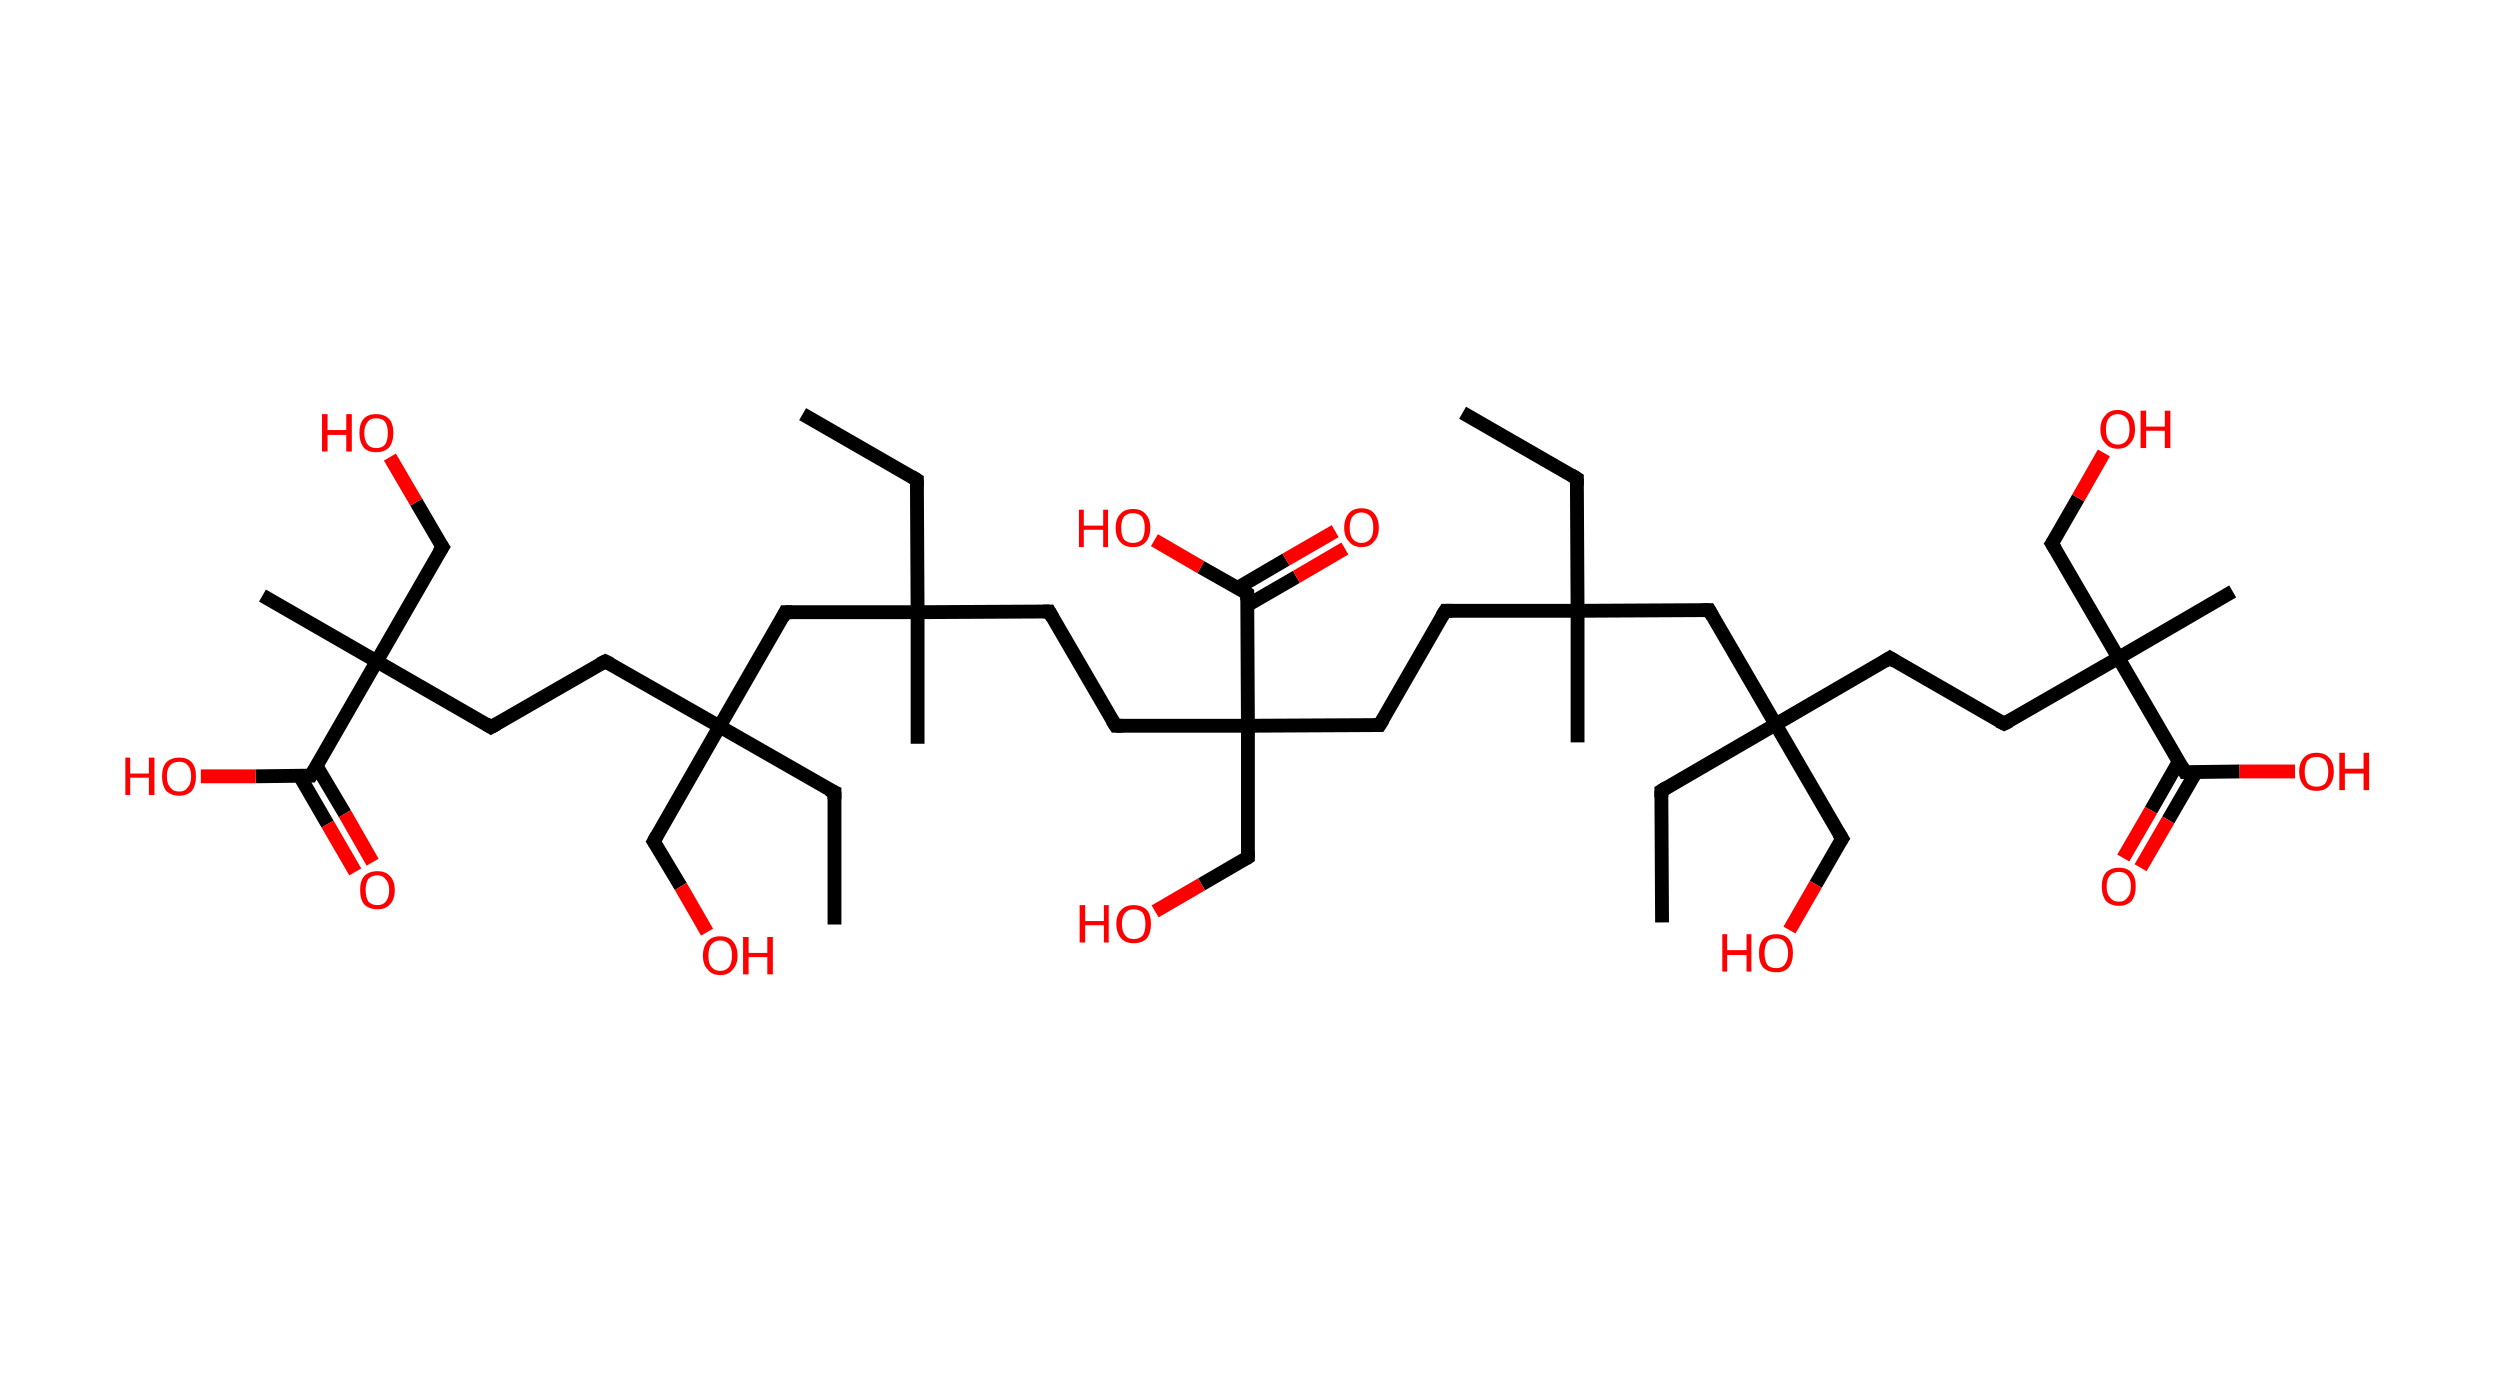 <?xml version='1.0' encoding='ASCII' standalone='yes'?>
<svg xmlns="http://www.w3.org/2000/svg" xmlns:rdkit="http://www.rdkit.org/xml" xmlns:xlink="http://www.w3.org/1999/xlink" version="1.1" baseProfile="full" xml:space="preserve" width="361px" height="200px" viewBox="0 0 361 200">
<!-- END OF HEADER -->
<rect style="opacity:1.0;fill:#FFFFFF;stroke:none" width="361.0" height="200.0" x="0.0" y="0.0"> </rect>
<path class="bond-0 atom-0 atom-1" d="M 211.2,59.6 L 227.7,69.1" style="fill:none;fill-rule:evenodd;stroke:#000000;stroke-width:2.0px;stroke-linecap:butt;stroke-linejoin:miter;stroke-opacity:1"/>
<path class="bond-1 atom-1 atom-2" d="M 227.7,69.1 L 227.8,88.2" style="fill:none;fill-rule:evenodd;stroke:#000000;stroke-width:2.0px;stroke-linecap:butt;stroke-linejoin:miter;stroke-opacity:1"/>
<path class="bond-2 atom-2 atom-3" d="M 227.8,88.2 L 227.8,107.2" style="fill:none;fill-rule:evenodd;stroke:#000000;stroke-width:2.0px;stroke-linecap:butt;stroke-linejoin:miter;stroke-opacity:1"/>
<path class="bond-3 atom-2 atom-4" d="M 227.8,88.2 L 208.7,88.2" style="fill:none;fill-rule:evenodd;stroke:#000000;stroke-width:2.0px;stroke-linecap:butt;stroke-linejoin:miter;stroke-opacity:1"/>
<path class="bond-4 atom-4 atom-5" d="M 208.7,88.2 L 199.2,104.7" style="fill:none;fill-rule:evenodd;stroke:#000000;stroke-width:2.0px;stroke-linecap:butt;stroke-linejoin:miter;stroke-opacity:1"/>
<path class="bond-5 atom-5 atom-6" d="M 199.2,104.7 L 180.2,104.8" style="fill:none;fill-rule:evenodd;stroke:#000000;stroke-width:2.0px;stroke-linecap:butt;stroke-linejoin:miter;stroke-opacity:1"/>
<path class="bond-6 atom-6 atom-7" d="M 180.2,104.8 L 180.2,123.8" style="fill:none;fill-rule:evenodd;stroke:#000000;stroke-width:2.0px;stroke-linecap:butt;stroke-linejoin:miter;stroke-opacity:1"/>
<path class="bond-7 atom-7 atom-8" d="M 180.2,123.8 L 173.5,127.7" style="fill:none;fill-rule:evenodd;stroke:#000000;stroke-width:2.0px;stroke-linecap:butt;stroke-linejoin:miter;stroke-opacity:1"/>
<path class="bond-7 atom-7 atom-8" d="M 173.5,127.7 L 166.8,131.6" style="fill:none;fill-rule:evenodd;stroke:#FF0000;stroke-width:2.0px;stroke-linecap:butt;stroke-linejoin:miter;stroke-opacity:1"/>
<path class="bond-8 atom-6 atom-9" d="M 180.2,104.8 L 161.1,104.8" style="fill:none;fill-rule:evenodd;stroke:#000000;stroke-width:2.0px;stroke-linecap:butt;stroke-linejoin:miter;stroke-opacity:1"/>
<path class="bond-9 atom-9 atom-10" d="M 161.1,104.8 L 151.5,88.3" style="fill:none;fill-rule:evenodd;stroke:#000000;stroke-width:2.0px;stroke-linecap:butt;stroke-linejoin:miter;stroke-opacity:1"/>
<path class="bond-10 atom-10 atom-11" d="M 151.5,88.3 L 132.5,88.4" style="fill:none;fill-rule:evenodd;stroke:#000000;stroke-width:2.0px;stroke-linecap:butt;stroke-linejoin:miter;stroke-opacity:1"/>
<path class="bond-11 atom-11 atom-12" d="M 132.5,88.4 L 132.5,107.4" style="fill:none;fill-rule:evenodd;stroke:#000000;stroke-width:2.0px;stroke-linecap:butt;stroke-linejoin:miter;stroke-opacity:1"/>
<path class="bond-12 atom-11 atom-13" d="M 132.5,88.4 L 132.4,69.3" style="fill:none;fill-rule:evenodd;stroke:#000000;stroke-width:2.0px;stroke-linecap:butt;stroke-linejoin:miter;stroke-opacity:1"/>
<path class="bond-13 atom-13 atom-14" d="M 132.4,69.3 L 115.9,59.8" style="fill:none;fill-rule:evenodd;stroke:#000000;stroke-width:2.0px;stroke-linecap:butt;stroke-linejoin:miter;stroke-opacity:1"/>
<path class="bond-14 atom-11 atom-15" d="M 132.5,88.4 L 113.4,88.4" style="fill:none;fill-rule:evenodd;stroke:#000000;stroke-width:2.0px;stroke-linecap:butt;stroke-linejoin:miter;stroke-opacity:1"/>
<path class="bond-15 atom-15 atom-16" d="M 113.4,88.4 L 103.9,104.9" style="fill:none;fill-rule:evenodd;stroke:#000000;stroke-width:2.0px;stroke-linecap:butt;stroke-linejoin:miter;stroke-opacity:1"/>
<path class="bond-16 atom-16 atom-17" d="M 103.9,104.9 L 120.5,114.4" style="fill:none;fill-rule:evenodd;stroke:#000000;stroke-width:2.0px;stroke-linecap:butt;stroke-linejoin:miter;stroke-opacity:1"/>
<path class="bond-17 atom-17 atom-18" d="M 120.5,114.4 L 120.5,133.5" style="fill:none;fill-rule:evenodd;stroke:#000000;stroke-width:2.0px;stroke-linecap:butt;stroke-linejoin:miter;stroke-opacity:1"/>
<path class="bond-18 atom-16 atom-19" d="M 103.9,104.9 L 94.4,121.5" style="fill:none;fill-rule:evenodd;stroke:#000000;stroke-width:2.0px;stroke-linecap:butt;stroke-linejoin:miter;stroke-opacity:1"/>
<path class="bond-19 atom-19 atom-20" d="M 94.4,121.5 L 98.3,128.0" style="fill:none;fill-rule:evenodd;stroke:#000000;stroke-width:2.0px;stroke-linecap:butt;stroke-linejoin:miter;stroke-opacity:1"/>
<path class="bond-19 atom-19 atom-20" d="M 98.3,128.0 L 102.1,134.6" style="fill:none;fill-rule:evenodd;stroke:#FF0000;stroke-width:2.0px;stroke-linecap:butt;stroke-linejoin:miter;stroke-opacity:1"/>
<path class="bond-20 atom-16 atom-21" d="M 103.9,104.9 L 87.4,95.5" style="fill:none;fill-rule:evenodd;stroke:#000000;stroke-width:2.0px;stroke-linecap:butt;stroke-linejoin:miter;stroke-opacity:1"/>
<path class="bond-21 atom-21 atom-22" d="M 87.4,95.5 L 70.9,105.0" style="fill:none;fill-rule:evenodd;stroke:#000000;stroke-width:2.0px;stroke-linecap:butt;stroke-linejoin:miter;stroke-opacity:1"/>
<path class="bond-22 atom-22 atom-23" d="M 70.9,105.0 L 54.4,95.5" style="fill:none;fill-rule:evenodd;stroke:#000000;stroke-width:2.0px;stroke-linecap:butt;stroke-linejoin:miter;stroke-opacity:1"/>
<path class="bond-23 atom-23 atom-24" d="M 54.4,95.5 L 37.9,86.0" style="fill:none;fill-rule:evenodd;stroke:#000000;stroke-width:2.0px;stroke-linecap:butt;stroke-linejoin:miter;stroke-opacity:1"/>
<path class="bond-24 atom-23 atom-25" d="M 54.4,95.5 L 63.9,79.0" style="fill:none;fill-rule:evenodd;stroke:#000000;stroke-width:2.0px;stroke-linecap:butt;stroke-linejoin:miter;stroke-opacity:1"/>
<path class="bond-25 atom-25 atom-26" d="M 63.9,79.0 L 60.1,72.5" style="fill:none;fill-rule:evenodd;stroke:#000000;stroke-width:2.0px;stroke-linecap:butt;stroke-linejoin:miter;stroke-opacity:1"/>
<path class="bond-25 atom-25 atom-26" d="M 60.1,72.5 L 56.3,66.0" style="fill:none;fill-rule:evenodd;stroke:#FF0000;stroke-width:2.0px;stroke-linecap:butt;stroke-linejoin:miter;stroke-opacity:1"/>
<path class="bond-26 atom-23 atom-27" d="M 54.4,95.5 L 44.9,112.0" style="fill:none;fill-rule:evenodd;stroke:#000000;stroke-width:2.0px;stroke-linecap:butt;stroke-linejoin:miter;stroke-opacity:1"/>
<path class="bond-27 atom-27 atom-28" d="M 43.3,112.1 L 47.3,119.0" style="fill:none;fill-rule:evenodd;stroke:#000000;stroke-width:2.0px;stroke-linecap:butt;stroke-linejoin:miter;stroke-opacity:1"/>
<path class="bond-27 atom-27 atom-28" d="M 47.3,119.0 L 51.3,125.9" style="fill:none;fill-rule:evenodd;stroke:#FF0000;stroke-width:2.0px;stroke-linecap:butt;stroke-linejoin:miter;stroke-opacity:1"/>
<path class="bond-27 atom-27 atom-28" d="M 45.7,110.6 L 49.8,117.5" style="fill:none;fill-rule:evenodd;stroke:#000000;stroke-width:2.0px;stroke-linecap:butt;stroke-linejoin:miter;stroke-opacity:1"/>
<path class="bond-27 atom-27 atom-28" d="M 49.8,117.5 L 53.8,124.5" style="fill:none;fill-rule:evenodd;stroke:#FF0000;stroke-width:2.0px;stroke-linecap:butt;stroke-linejoin:miter;stroke-opacity:1"/>
<path class="bond-28 atom-27 atom-29" d="M 44.9,112.0 L 36.9,112.1" style="fill:none;fill-rule:evenodd;stroke:#000000;stroke-width:2.0px;stroke-linecap:butt;stroke-linejoin:miter;stroke-opacity:1"/>
<path class="bond-28 atom-27 atom-29" d="M 36.9,112.1 L 29.0,112.1" style="fill:none;fill-rule:evenodd;stroke:#FF0000;stroke-width:2.0px;stroke-linecap:butt;stroke-linejoin:miter;stroke-opacity:1"/>
<path class="bond-29 atom-6 atom-30" d="M 180.2,104.8 L 180.1,85.7" style="fill:none;fill-rule:evenodd;stroke:#000000;stroke-width:2.0px;stroke-linecap:butt;stroke-linejoin:miter;stroke-opacity:1"/>
<path class="bond-30 atom-30 atom-31" d="M 180.1,87.4 L 187.2,83.3" style="fill:none;fill-rule:evenodd;stroke:#000000;stroke-width:2.0px;stroke-linecap:butt;stroke-linejoin:miter;stroke-opacity:1"/>
<path class="bond-30 atom-30 atom-31" d="M 187.2,83.3 L 194.2,79.2" style="fill:none;fill-rule:evenodd;stroke:#FF0000;stroke-width:2.0px;stroke-linecap:butt;stroke-linejoin:miter;stroke-opacity:1"/>
<path class="bond-30 atom-30 atom-31" d="M 178.7,84.9 L 185.7,80.8" style="fill:none;fill-rule:evenodd;stroke:#000000;stroke-width:2.0px;stroke-linecap:butt;stroke-linejoin:miter;stroke-opacity:1"/>
<path class="bond-30 atom-30 atom-31" d="M 185.7,80.8 L 192.8,76.7" style="fill:none;fill-rule:evenodd;stroke:#FF0000;stroke-width:2.0px;stroke-linecap:butt;stroke-linejoin:miter;stroke-opacity:1"/>
<path class="bond-31 atom-30 atom-32" d="M 180.1,85.7 L 173.4,81.9" style="fill:none;fill-rule:evenodd;stroke:#000000;stroke-width:2.0px;stroke-linecap:butt;stroke-linejoin:miter;stroke-opacity:1"/>
<path class="bond-31 atom-30 atom-32" d="M 173.4,81.9 L 166.7,78.0" style="fill:none;fill-rule:evenodd;stroke:#FF0000;stroke-width:2.0px;stroke-linecap:butt;stroke-linejoin:miter;stroke-opacity:1"/>
<path class="bond-32 atom-2 atom-33" d="M 227.8,88.2 L 246.8,88.1" style="fill:none;fill-rule:evenodd;stroke:#000000;stroke-width:2.0px;stroke-linecap:butt;stroke-linejoin:miter;stroke-opacity:1"/>
<path class="bond-33 atom-33 atom-34" d="M 246.8,88.1 L 256.4,104.6" style="fill:none;fill-rule:evenodd;stroke:#000000;stroke-width:2.0px;stroke-linecap:butt;stroke-linejoin:miter;stroke-opacity:1"/>
<path class="bond-34 atom-34 atom-35" d="M 256.4,104.6 L 239.9,114.2" style="fill:none;fill-rule:evenodd;stroke:#000000;stroke-width:2.0px;stroke-linecap:butt;stroke-linejoin:miter;stroke-opacity:1"/>
<path class="bond-35 atom-35 atom-36" d="M 239.9,114.2 L 240.0,133.2" style="fill:none;fill-rule:evenodd;stroke:#000000;stroke-width:2.0px;stroke-linecap:butt;stroke-linejoin:miter;stroke-opacity:1"/>
<path class="bond-36 atom-34 atom-37" d="M 256.4,104.6 L 266.0,121.1" style="fill:none;fill-rule:evenodd;stroke:#000000;stroke-width:2.0px;stroke-linecap:butt;stroke-linejoin:miter;stroke-opacity:1"/>
<path class="bond-37 atom-37 atom-38" d="M 266.0,121.1 L 262.2,127.7" style="fill:none;fill-rule:evenodd;stroke:#000000;stroke-width:2.0px;stroke-linecap:butt;stroke-linejoin:miter;stroke-opacity:1"/>
<path class="bond-37 atom-37 atom-38" d="M 262.2,127.7 L 258.4,134.3" style="fill:none;fill-rule:evenodd;stroke:#FF0000;stroke-width:2.0px;stroke-linecap:butt;stroke-linejoin:miter;stroke-opacity:1"/>
<path class="bond-38 atom-34 atom-39" d="M 256.4,104.6 L 272.9,95.0" style="fill:none;fill-rule:evenodd;stroke:#000000;stroke-width:2.0px;stroke-linecap:butt;stroke-linejoin:miter;stroke-opacity:1"/>
<path class="bond-39 atom-39 atom-40" d="M 272.9,95.0 L 289.4,104.5" style="fill:none;fill-rule:evenodd;stroke:#000000;stroke-width:2.0px;stroke-linecap:butt;stroke-linejoin:miter;stroke-opacity:1"/>
<path class="bond-40 atom-40 atom-41" d="M 289.4,104.5 L 305.9,95.0" style="fill:none;fill-rule:evenodd;stroke:#000000;stroke-width:2.0px;stroke-linecap:butt;stroke-linejoin:miter;stroke-opacity:1"/>
<path class="bond-41 atom-41 atom-42" d="M 305.9,95.0 L 322.4,85.4" style="fill:none;fill-rule:evenodd;stroke:#000000;stroke-width:2.0px;stroke-linecap:butt;stroke-linejoin:miter;stroke-opacity:1"/>
<path class="bond-42 atom-41 atom-43" d="M 305.9,95.0 L 296.3,78.5" style="fill:none;fill-rule:evenodd;stroke:#000000;stroke-width:2.0px;stroke-linecap:butt;stroke-linejoin:miter;stroke-opacity:1"/>
<path class="bond-43 atom-43 atom-44" d="M 296.3,78.5 L 300.1,71.9" style="fill:none;fill-rule:evenodd;stroke:#000000;stroke-width:2.0px;stroke-linecap:butt;stroke-linejoin:miter;stroke-opacity:1"/>
<path class="bond-43 atom-43 atom-44" d="M 300.1,71.9 L 303.8,65.4" style="fill:none;fill-rule:evenodd;stroke:#FF0000;stroke-width:2.0px;stroke-linecap:butt;stroke-linejoin:miter;stroke-opacity:1"/>
<path class="bond-44 atom-41 atom-45" d="M 305.9,95.0 L 315.5,111.5" style="fill:none;fill-rule:evenodd;stroke:#000000;stroke-width:2.0px;stroke-linecap:butt;stroke-linejoin:miter;stroke-opacity:1"/>
<path class="bond-45 atom-45 atom-46" d="M 314.6,110.0 L 310.6,117.0" style="fill:none;fill-rule:evenodd;stroke:#000000;stroke-width:2.0px;stroke-linecap:butt;stroke-linejoin:miter;stroke-opacity:1"/>
<path class="bond-45 atom-45 atom-46" d="M 310.6,117.0 L 306.6,123.9" style="fill:none;fill-rule:evenodd;stroke:#FF0000;stroke-width:2.0px;stroke-linecap:butt;stroke-linejoin:miter;stroke-opacity:1"/>
<path class="bond-45 atom-45 atom-46" d="M 317.1,111.5 L 313.1,118.4" style="fill:none;fill-rule:evenodd;stroke:#000000;stroke-width:2.0px;stroke-linecap:butt;stroke-linejoin:miter;stroke-opacity:1"/>
<path class="bond-45 atom-45 atom-46" d="M 313.1,118.4 L 309.1,125.3" style="fill:none;fill-rule:evenodd;stroke:#FF0000;stroke-width:2.0px;stroke-linecap:butt;stroke-linejoin:miter;stroke-opacity:1"/>
<path class="bond-46 atom-45 atom-47" d="M 315.5,111.5 L 323.4,111.4" style="fill:none;fill-rule:evenodd;stroke:#000000;stroke-width:2.0px;stroke-linecap:butt;stroke-linejoin:miter;stroke-opacity:1"/>
<path class="bond-46 atom-45 atom-47" d="M 323.4,111.4 L 331.4,111.4" style="fill:none;fill-rule:evenodd;stroke:#FF0000;stroke-width:2.0px;stroke-linecap:butt;stroke-linejoin:miter;stroke-opacity:1"/>
<path d="M 226.9,68.6 L 227.7,69.1 L 227.7,70.1" style="fill:none;stroke:#000000;stroke-width:2.0px;stroke-linecap:butt;stroke-linejoin:miter;stroke-opacity:1;"/>
<path d="M 209.7,88.2 L 208.7,88.2 L 208.2,89.0" style="fill:none;stroke:#000000;stroke-width:2.0px;stroke-linecap:butt;stroke-linejoin:miter;stroke-opacity:1;"/>
<path d="M 199.7,103.9 L 199.2,104.7 L 198.3,104.7" style="fill:none;stroke:#000000;stroke-width:2.0px;stroke-linecap:butt;stroke-linejoin:miter;stroke-opacity:1;"/>
<path d="M 180.2,122.9 L 180.2,123.8 L 179.9,124.0" style="fill:none;stroke:#000000;stroke-width:2.0px;stroke-linecap:butt;stroke-linejoin:miter;stroke-opacity:1;"/>
<path d="M 162.1,104.8 L 161.1,104.8 L 160.6,104.0" style="fill:none;stroke:#000000;stroke-width:2.0px;stroke-linecap:butt;stroke-linejoin:miter;stroke-opacity:1;"/>
<path d="M 152.0,89.2 L 151.5,88.3 L 150.6,88.3" style="fill:none;stroke:#000000;stroke-width:2.0px;stroke-linecap:butt;stroke-linejoin:miter;stroke-opacity:1;"/>
<path d="M 132.4,70.3 L 132.4,69.3 L 131.6,68.8" style="fill:none;stroke:#000000;stroke-width:2.0px;stroke-linecap:butt;stroke-linejoin:miter;stroke-opacity:1;"/>
<path d="M 114.4,88.4 L 113.4,88.4 L 113.0,89.2" style="fill:none;stroke:#000000;stroke-width:2.0px;stroke-linecap:butt;stroke-linejoin:miter;stroke-opacity:1;"/>
<path d="M 119.6,114.0 L 120.5,114.4 L 120.5,115.4" style="fill:none;stroke:#000000;stroke-width:2.0px;stroke-linecap:butt;stroke-linejoin:miter;stroke-opacity:1;"/>
<path d="M 94.9,120.6 L 94.4,121.5 L 94.6,121.8" style="fill:none;stroke:#000000;stroke-width:2.0px;stroke-linecap:butt;stroke-linejoin:miter;stroke-opacity:1;"/>
<path d="M 88.2,95.9 L 87.4,95.5 L 86.6,95.9" style="fill:none;stroke:#000000;stroke-width:2.0px;stroke-linecap:butt;stroke-linejoin:miter;stroke-opacity:1;"/>
<path d="M 71.8,104.5 L 70.9,105.0 L 70.1,104.5" style="fill:none;stroke:#000000;stroke-width:2.0px;stroke-linecap:butt;stroke-linejoin:miter;stroke-opacity:1;"/>
<path d="M 63.4,79.8 L 63.9,79.0 L 63.7,78.7" style="fill:none;stroke:#000000;stroke-width:2.0px;stroke-linecap:butt;stroke-linejoin:miter;stroke-opacity:1;"/>
<path d="M 45.4,111.2 L 44.9,112.0 L 44.5,112.0" style="fill:none;stroke:#000000;stroke-width:2.0px;stroke-linecap:butt;stroke-linejoin:miter;stroke-opacity:1;"/>
<path d="M 180.1,86.7 L 180.1,85.7 L 179.8,85.5" style="fill:none;stroke:#000000;stroke-width:2.0px;stroke-linecap:butt;stroke-linejoin:miter;stroke-opacity:1;"/>
<path d="M 245.9,88.1 L 246.8,88.1 L 247.3,89.0" style="fill:none;stroke:#000000;stroke-width:2.0px;stroke-linecap:butt;stroke-linejoin:miter;stroke-opacity:1;"/>
<path d="M 240.7,113.7 L 239.9,114.2 L 239.9,115.1" style="fill:none;stroke:#000000;stroke-width:2.0px;stroke-linecap:butt;stroke-linejoin:miter;stroke-opacity:1;"/>
<path d="M 265.5,120.3 L 266.0,121.1 L 265.8,121.4" style="fill:none;stroke:#000000;stroke-width:2.0px;stroke-linecap:butt;stroke-linejoin:miter;stroke-opacity:1;"/>
<path d="M 272.1,95.5 L 272.9,95.0 L 273.7,95.5" style="fill:none;stroke:#000000;stroke-width:2.0px;stroke-linecap:butt;stroke-linejoin:miter;stroke-opacity:1;"/>
<path d="M 288.6,104.1 L 289.4,104.5 L 290.2,104.1" style="fill:none;stroke:#000000;stroke-width:2.0px;stroke-linecap:butt;stroke-linejoin:miter;stroke-opacity:1;"/>
<path d="M 296.8,79.3 L 296.3,78.5 L 296.5,78.2" style="fill:none;stroke:#000000;stroke-width:2.0px;stroke-linecap:butt;stroke-linejoin:miter;stroke-opacity:1;"/>
<path d="M 315.0,110.6 L 315.5,111.5 L 315.9,111.5" style="fill:none;stroke:#000000;stroke-width:2.0px;stroke-linecap:butt;stroke-linejoin:miter;stroke-opacity:1;"/>
<path class="atom-8" d="M 155.9 130.7 L 156.7 130.7 L 156.7 133.0 L 159.4 133.0 L 159.4 130.7 L 160.1 130.7 L 160.1 136.1 L 159.4 136.1 L 159.4 133.6 L 156.7 133.6 L 156.7 136.1 L 155.9 136.1 L 155.9 130.7 " fill="#FF0000"/>
<path class="atom-8" d="M 161.2 133.4 Q 161.2 132.1, 161.9 131.4 Q 162.5 130.7, 163.7 130.7 Q 164.9 130.7, 165.6 131.4 Q 166.2 132.1, 166.2 133.4 Q 166.2 134.7, 165.6 135.5 Q 164.9 136.2, 163.7 136.2 Q 162.5 136.2, 161.9 135.5 Q 161.2 134.7, 161.2 133.4 M 163.7 135.6 Q 164.5 135.6, 165.0 135.1 Q 165.4 134.5, 165.4 133.4 Q 165.4 132.4, 165.0 131.8 Q 164.5 131.3, 163.7 131.3 Q 162.9 131.3, 162.5 131.8 Q 162.0 132.3, 162.0 133.4 Q 162.0 134.5, 162.5 135.1 Q 162.9 135.6, 163.7 135.6 " fill="#FF0000"/>
<path class="atom-20" d="M 101.5 138.0 Q 101.5 136.7, 102.2 135.9 Q 102.8 135.2, 104.0 135.2 Q 105.2 135.2, 105.8 135.9 Q 106.5 136.7, 106.5 138.0 Q 106.5 139.3, 105.8 140.0 Q 105.2 140.8, 104.0 140.8 Q 102.8 140.8, 102.2 140.0 Q 101.5 139.3, 101.5 138.0 M 104.0 140.2 Q 104.8 140.2, 105.3 139.6 Q 105.7 139.0, 105.7 138.0 Q 105.7 136.9, 105.3 136.4 Q 104.8 135.8, 104.0 135.8 Q 103.2 135.8, 102.7 136.4 Q 102.3 136.9, 102.3 138.0 Q 102.3 139.1, 102.7 139.6 Q 103.2 140.2, 104.0 140.2 " fill="#FF0000"/>
<path class="atom-20" d="M 107.3 135.3 L 108.1 135.3 L 108.1 137.6 L 110.8 137.6 L 110.8 135.3 L 111.6 135.3 L 111.6 140.7 L 110.8 140.7 L 110.8 138.2 L 108.1 138.2 L 108.1 140.7 L 107.3 140.7 L 107.3 135.3 " fill="#FF0000"/>
<path class="atom-26" d="M 46.5 59.8 L 47.3 59.8 L 47.3 62.1 L 50.0 62.1 L 50.0 59.8 L 50.8 59.8 L 50.8 65.2 L 50.0 65.2 L 50.0 62.8 L 47.3 62.8 L 47.3 65.2 L 46.5 65.2 L 46.5 59.8 " fill="#FF0000"/>
<path class="atom-26" d="M 51.9 62.5 Q 51.9 61.2, 52.5 60.5 Q 53.1 59.8, 54.3 59.8 Q 55.5 59.8, 56.2 60.5 Q 56.8 61.2, 56.8 62.5 Q 56.8 63.8, 56.2 64.6 Q 55.5 65.3, 54.3 65.3 Q 53.1 65.3, 52.5 64.6 Q 51.9 63.8, 51.9 62.5 M 54.3 64.7 Q 55.2 64.7, 55.6 64.2 Q 56.0 63.6, 56.0 62.5 Q 56.0 61.5, 55.6 60.9 Q 55.2 60.4, 54.3 60.4 Q 53.5 60.4, 53.1 60.9 Q 52.6 61.5, 52.6 62.5 Q 52.6 63.6, 53.1 64.2 Q 53.5 64.7, 54.3 64.7 " fill="#FF0000"/>
<path class="atom-28" d="M 52.0 128.5 Q 52.0 127.2, 52.6 126.5 Q 53.3 125.8, 54.5 125.8 Q 55.7 125.8, 56.3 126.5 Q 57.0 127.2, 57.0 128.5 Q 57.0 129.9, 56.3 130.6 Q 55.7 131.3, 54.5 131.3 Q 53.3 131.3, 52.6 130.6 Q 52.0 129.9, 52.0 128.5 M 54.5 130.7 Q 55.3 130.7, 55.7 130.2 Q 56.2 129.6, 56.2 128.5 Q 56.2 127.5, 55.7 127.0 Q 55.3 126.4, 54.5 126.4 Q 53.7 126.4, 53.2 126.9 Q 52.8 127.5, 52.8 128.5 Q 52.8 129.6, 53.2 130.2 Q 53.7 130.7, 54.5 130.7 " fill="#FF0000"/>
<path class="atom-29" d="M 18.1 109.4 L 18.8 109.4 L 18.8 111.7 L 21.5 111.7 L 21.5 109.4 L 22.3 109.4 L 22.3 114.8 L 21.5 114.8 L 21.5 112.3 L 18.8 112.3 L 18.8 114.8 L 18.1 114.8 L 18.1 109.4 " fill="#FF0000"/>
<path class="atom-29" d="M 23.4 112.1 Q 23.4 110.8, 24.0 110.1 Q 24.7 109.4, 25.9 109.4 Q 27.1 109.4, 27.7 110.1 Q 28.3 110.8, 28.3 112.1 Q 28.3 113.4, 27.7 114.2 Q 27.0 114.9, 25.9 114.9 Q 24.7 114.9, 24.0 114.2 Q 23.4 113.4, 23.4 112.1 M 25.9 114.3 Q 26.7 114.3, 27.1 113.7 Q 27.6 113.2, 27.6 112.1 Q 27.6 111.0, 27.1 110.5 Q 26.7 110.0, 25.9 110.0 Q 25.0 110.0, 24.6 110.5 Q 24.1 111.0, 24.1 112.1 Q 24.1 113.2, 24.6 113.7 Q 25.0 114.3, 25.9 114.3 " fill="#FF0000"/>
<path class="atom-31" d="M 194.1 76.2 Q 194.1 74.9, 194.8 74.1 Q 195.4 73.4, 196.6 73.4 Q 197.8 73.4, 198.4 74.1 Q 199.1 74.9, 199.1 76.2 Q 199.1 77.5, 198.4 78.2 Q 197.8 79.0, 196.6 79.0 Q 195.4 79.0, 194.8 78.2 Q 194.1 77.5, 194.1 76.2 M 196.6 78.4 Q 197.4 78.4, 197.9 77.8 Q 198.3 77.3, 198.3 76.2 Q 198.3 75.1, 197.9 74.6 Q 197.4 74.0, 196.6 74.0 Q 195.8 74.0, 195.3 74.6 Q 194.9 75.1, 194.9 76.2 Q 194.9 77.3, 195.3 77.8 Q 195.8 78.4, 196.6 78.4 " fill="#FF0000"/>
<path class="atom-32" d="M 155.8 73.6 L 156.5 73.6 L 156.5 75.9 L 159.3 75.9 L 159.3 73.6 L 160.0 73.6 L 160.0 79.0 L 159.3 79.0 L 159.3 76.5 L 156.5 76.5 L 156.5 79.0 L 155.8 79.0 L 155.8 73.6 " fill="#FF0000"/>
<path class="atom-32" d="M 161.1 76.2 Q 161.1 74.9, 161.8 74.2 Q 162.4 73.5, 163.6 73.5 Q 164.8 73.5, 165.4 74.2 Q 166.1 74.9, 166.1 76.2 Q 166.1 77.6, 165.4 78.3 Q 164.8 79.0, 163.6 79.0 Q 162.4 79.0, 161.8 78.3 Q 161.1 77.6, 161.1 76.2 M 163.6 78.4 Q 164.4 78.4, 164.9 77.9 Q 165.3 77.3, 165.3 76.2 Q 165.3 75.2, 164.9 74.6 Q 164.4 74.1, 163.6 74.1 Q 162.8 74.1, 162.3 74.6 Q 161.9 75.2, 161.9 76.2 Q 161.9 77.3, 162.3 77.9 Q 162.8 78.4, 163.6 78.4 " fill="#FF0000"/>
<path class="atom-38" d="M 248.7 134.9 L 249.4 134.9 L 249.4 137.2 L 252.2 137.2 L 252.2 134.9 L 252.9 134.9 L 252.9 140.3 L 252.2 140.3 L 252.2 137.9 L 249.4 137.9 L 249.4 140.3 L 248.7 140.3 L 248.7 134.9 " fill="#FF0000"/>
<path class="atom-38" d="M 254.0 137.6 Q 254.0 136.3, 254.6 135.6 Q 255.3 134.9, 256.5 134.9 Q 257.7 134.9, 258.3 135.6 Q 258.9 136.3, 258.9 137.6 Q 258.9 138.9, 258.3 139.7 Q 257.7 140.4, 256.5 140.4 Q 255.3 140.4, 254.6 139.7 Q 254.0 139.0, 254.0 137.6 M 256.5 139.8 Q 257.3 139.8, 257.7 139.3 Q 258.2 138.7, 258.2 137.6 Q 258.2 136.6, 257.7 136.0 Q 257.3 135.5, 256.5 135.5 Q 255.6 135.5, 255.2 136.0 Q 254.8 136.6, 254.8 137.6 Q 254.8 138.7, 255.2 139.3 Q 255.6 139.8, 256.5 139.8 " fill="#FF0000"/>
<path class="atom-44" d="M 303.3 62.0 Q 303.3 60.7, 304.0 60.0 Q 304.6 59.2, 305.8 59.2 Q 307.0 59.2, 307.7 60.0 Q 308.3 60.7, 308.3 62.0 Q 308.3 63.3, 307.6 64.0 Q 307.0 64.8, 305.8 64.8 Q 304.6 64.8, 304.0 64.0 Q 303.3 63.3, 303.3 62.0 M 305.8 64.2 Q 306.6 64.2, 307.1 63.6 Q 307.5 63.1, 307.5 62.0 Q 307.5 60.9, 307.1 60.4 Q 306.6 59.8, 305.8 59.8 Q 305.0 59.8, 304.5 60.4 Q 304.1 60.9, 304.1 62.0 Q 304.1 63.1, 304.5 63.6 Q 305.0 64.2, 305.8 64.2 " fill="#FF0000"/>
<path class="atom-44" d="M 309.1 59.3 L 309.9 59.3 L 309.9 61.6 L 312.6 61.6 L 312.6 59.3 L 313.4 59.3 L 313.4 64.7 L 312.6 64.7 L 312.6 62.2 L 309.9 62.2 L 309.9 64.7 L 309.1 64.7 L 309.1 59.3 " fill="#FF0000"/>
<path class="atom-46" d="M 303.5 128.0 Q 303.5 126.7, 304.1 126.0 Q 304.8 125.3, 306.0 125.3 Q 307.2 125.3, 307.8 126.0 Q 308.4 126.7, 308.4 128.0 Q 308.4 129.3, 307.8 130.1 Q 307.1 130.8, 306.0 130.8 Q 304.8 130.8, 304.1 130.1 Q 303.5 129.3, 303.5 128.0 M 306.0 130.2 Q 306.8 130.2, 307.2 129.6 Q 307.7 129.1, 307.7 128.0 Q 307.7 126.9, 307.2 126.4 Q 306.8 125.9, 306.0 125.9 Q 305.1 125.9, 304.7 126.4 Q 304.2 126.9, 304.2 128.0 Q 304.2 129.1, 304.7 129.6 Q 305.1 130.2, 306.0 130.2 " fill="#FF0000"/>
<path class="atom-47" d="M 332.0 111.4 Q 332.0 110.1, 332.7 109.4 Q 333.3 108.7, 334.5 108.7 Q 335.7 108.7, 336.3 109.4 Q 337.0 110.1, 337.0 111.4 Q 337.0 112.7, 336.3 113.5 Q 335.7 114.2, 334.5 114.2 Q 333.3 114.2, 332.7 113.5 Q 332.0 112.7, 332.0 111.4 M 334.5 113.6 Q 335.3 113.6, 335.8 113.1 Q 336.2 112.5, 336.2 111.4 Q 336.2 110.4, 335.8 109.8 Q 335.3 109.3, 334.5 109.3 Q 333.7 109.3, 333.2 109.8 Q 332.8 110.4, 332.8 111.4 Q 332.8 112.5, 333.2 113.1 Q 333.7 113.6, 334.5 113.6 " fill="#FF0000"/>
<path class="atom-47" d="M 337.8 108.7 L 338.6 108.7 L 338.6 111.0 L 341.3 111.0 L 341.3 108.7 L 342.1 108.7 L 342.1 114.1 L 341.3 114.1 L 341.3 111.7 L 338.6 111.7 L 338.6 114.1 L 337.8 114.1 L 337.8 108.7 " fill="#FF0000"/>
</svg>
